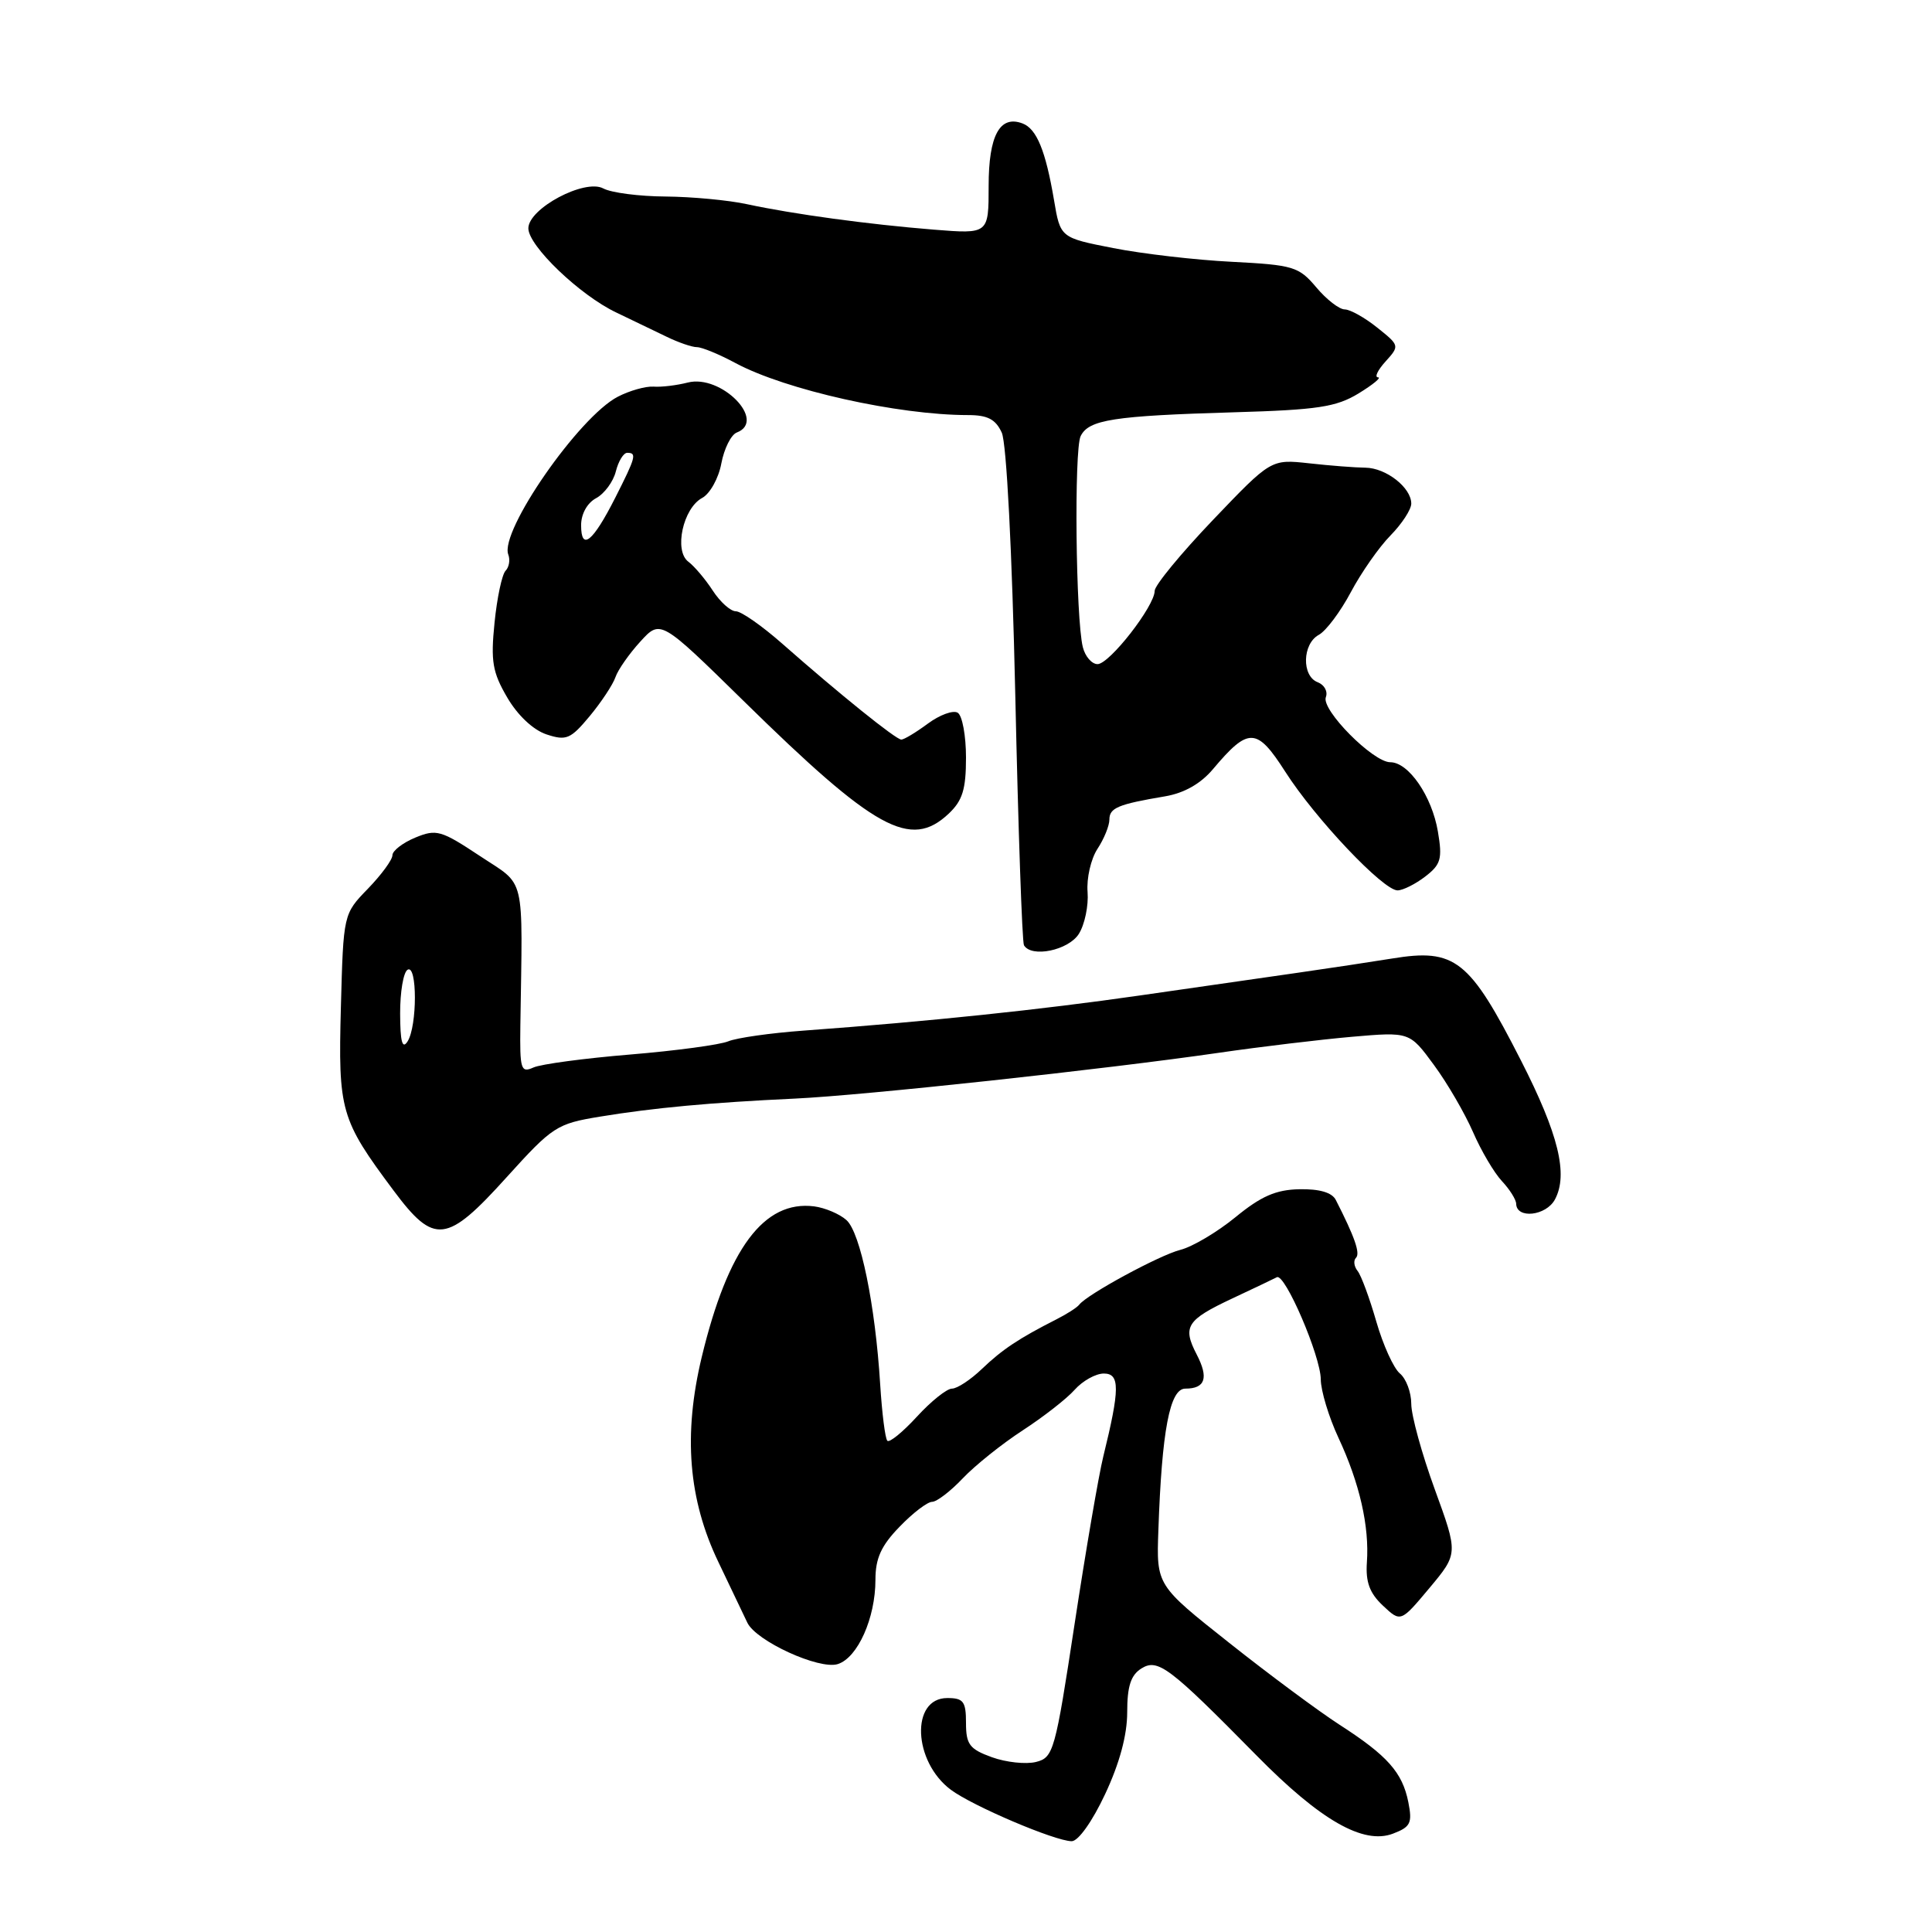 <?xml version="1.0" encoding="UTF-8" standalone="no"?>
<!DOCTYPE svg PUBLIC "-//W3C//DTD SVG 1.1//EN" "http://www.w3.org/Graphics/SVG/1.1/DTD/svg11.dtd" >
<svg xmlns="http://www.w3.org/2000/svg" xmlns:xlink="http://www.w3.org/1999/xlink" version="1.1" viewBox="0 0 256 256">
 <g >
 <path fill="currentColor"
d=" M 146.43 237.74 C 148.35 233.65 149.36 229.91 149.36 226.88 C 149.36 223.43 149.84 221.96 151.24 221.08 C 153.42 219.72 154.94 220.87 166.50 232.61 C 174.94 241.19 180.65 244.46 184.57 242.97 C 186.91 242.08 187.16 241.57 186.61 238.79 C 185.82 234.85 183.85 232.63 177.50 228.54 C 174.75 226.76 168.16 221.88 162.87 217.68 C 153.23 210.05 153.23 210.05 153.49 202.78 C 153.95 189.56 155.00 184.00 157.06 184.00 C 159.71 184.00 160.18 182.58 158.57 179.48 C 156.66 175.79 157.22 174.90 163.29 172.05 C 166.15 170.71 168.81 169.44 169.19 169.24 C 170.26 168.67 175.00 179.71 175.01 182.78 C 175.02 184.28 176.07 187.76 177.35 190.51 C 180.16 196.53 181.46 202.25 181.12 207.02 C 180.94 209.63 181.48 211.10 183.24 212.75 C 185.60 214.97 185.60 214.97 189.41 210.42 C 193.22 205.86 193.22 205.86 190.11 197.33 C 188.40 192.64 187.00 187.55 187.00 186.02 C 187.00 184.49 186.32 182.68 185.49 181.99 C 184.66 181.30 183.26 178.21 182.37 175.12 C 181.48 172.03 180.37 169.01 179.89 168.41 C 179.41 167.81 179.31 167.02 179.68 166.66 C 180.26 166.07 179.50 163.89 177.00 159.00 C 176.50 158.01 174.84 157.53 172.18 157.58 C 169.06 157.64 167.09 158.51 163.71 161.28 C 161.29 163.26 158.00 165.21 156.41 165.61 C 153.64 166.31 144.05 171.51 143.00 172.88 C 142.72 173.25 141.38 174.11 140.00 174.81 C 135.00 177.35 132.82 178.80 130.13 181.37 C 128.62 182.82 126.83 184.00 126.14 184.00 C 125.46 184.00 123.37 185.67 121.50 187.71 C 119.62 189.76 117.86 191.19 117.58 190.91 C 117.29 190.63 116.87 187.27 116.63 183.45 C 115.98 172.90 114.01 163.32 112.16 161.67 C 111.25 160.85 109.32 160.04 107.88 159.85 C 101.24 159.01 96.45 165.43 92.99 179.79 C 90.51 190.10 91.21 198.70 95.20 207.00 C 96.91 210.57 98.63 214.17 99.02 215.00 C 100.15 217.43 108.54 221.28 111.01 220.50 C 113.65 219.66 116.00 214.40 116.00 209.33 C 116.00 206.48 116.76 204.81 119.20 202.30 C 120.95 200.48 122.89 199.00 123.51 199.00 C 124.12 199.00 125.95 197.60 127.56 195.90 C 129.18 194.19 132.75 191.33 135.50 189.54 C 138.25 187.75 141.36 185.33 142.40 184.15 C 143.45 182.97 145.19 182.00 146.26 182.00 C 148.41 182.00 148.40 184.02 146.19 193.00 C 145.58 195.47 143.87 205.46 142.39 215.18 C 139.82 232.06 139.59 232.89 137.27 233.47 C 135.94 233.80 133.31 233.52 131.43 232.84 C 128.47 231.77 128.00 231.15 128.00 228.30 C 128.00 225.45 127.66 225.00 125.52 225.00 C 120.64 225.00 120.98 233.42 126.00 237.16 C 128.89 239.31 139.78 243.95 142.00 243.97 C 142.87 243.98 144.74 241.35 146.43 237.74 Z  M 67.15 155.97 C 73.22 149.26 73.77 148.90 79.50 147.96 C 86.62 146.79 94.17 146.09 105.32 145.57 C 114.52 145.14 146.31 141.70 161.50 139.50 C 167.00 138.70 174.94 137.75 179.14 137.38 C 186.78 136.72 186.78 136.72 190.00 141.11 C 191.78 143.52 194.10 147.53 195.18 150.00 C 196.25 152.47 197.98 155.40 199.01 156.50 C 200.04 157.60 200.89 158.95 200.90 159.50 C 200.94 161.55 204.87 161.12 206.04 158.93 C 207.82 155.60 206.51 150.27 201.53 140.51 C 194.70 127.12 192.83 125.64 184.45 127.01 C 181.73 127.45 176.12 128.30 172.00 128.89 C 167.88 129.49 158.43 130.85 151.00 131.91 C 137.93 133.79 123.08 135.35 106.50 136.56 C 102.10 136.88 97.60 137.52 96.50 137.98 C 95.40 138.44 89.55 139.23 83.50 139.73 C 77.45 140.23 71.68 141.00 70.68 141.45 C 69.02 142.20 68.87 141.71 68.95 135.88 C 69.25 115.46 69.74 117.51 63.57 113.41 C 58.44 110.01 57.82 109.83 55.02 110.99 C 53.36 111.68 52.00 112.73 52.00 113.32 C 52.00 113.92 50.54 115.91 48.75 117.76 C 45.50 121.11 45.50 121.11 45.17 133.45 C 44.80 147.21 45.12 148.33 52.15 157.75 C 57.55 164.99 59.18 164.80 67.15 155.97 Z  M 142.95 123.75 C 143.73 122.51 144.25 120.01 144.11 118.20 C 143.96 116.38 144.55 113.81 145.42 112.48 C 146.29 111.16 147.00 109.41 147.00 108.60 C 147.00 107.05 148.14 106.57 154.37 105.52 C 156.91 105.09 159.10 103.85 160.73 101.91 C 165.44 96.32 166.53 96.36 170.30 102.25 C 174.28 108.48 183.31 118.01 185.19 117.98 C 185.91 117.97 187.56 117.14 188.86 116.14 C 190.93 114.55 191.14 113.79 190.53 110.19 C 189.74 105.50 186.65 101.00 184.22 101.00 C 181.93 101.00 175.05 94.05 175.68 92.38 C 175.97 91.63 175.49 90.74 174.60 90.40 C 172.46 89.58 172.56 85.31 174.75 84.12 C 175.71 83.60 177.62 81.05 179.00 78.45 C 180.38 75.86 182.74 72.48 184.25 70.95 C 185.76 69.41 187.00 67.51 187.00 66.73 C 187.00 64.61 183.66 62.00 180.92 61.97 C 179.59 61.96 176.23 61.70 173.46 61.39 C 168.42 60.84 168.42 60.84 160.71 68.91 C 156.47 73.35 153.00 77.57 153.00 78.29 C 153.00 80.31 147.01 88.00 145.43 88.00 C 144.67 88.00 143.79 86.99 143.48 85.75 C 142.54 81.95 142.31 59.61 143.19 57.79 C 144.26 55.61 147.52 55.10 163.52 54.63 C 174.61 54.31 177.06 53.93 180.02 52.13 C 181.93 50.96 183.09 50.01 182.60 50.00 C 182.10 50.00 182.54 49.06 183.59 47.90 C 185.47 45.82 185.46 45.78 182.49 43.41 C 180.85 42.09 178.91 41.01 178.19 41.00 C 177.46 41.00 175.76 39.68 174.41 38.07 C 172.10 35.33 171.38 35.11 163.22 34.69 C 158.42 34.45 151.35 33.63 147.50 32.87 C 140.50 31.50 140.50 31.50 139.66 26.50 C 138.55 19.97 137.37 17.08 135.50 16.36 C 132.49 15.21 131.00 17.94 131.00 24.63 C 131.00 31.01 131.00 31.01 123.75 30.43 C 115.04 29.73 105.14 28.38 99.00 27.06 C 96.53 26.52 91.66 26.07 88.18 26.04 C 84.71 26.02 81.00 25.54 79.94 24.97 C 77.48 23.65 70.02 27.62 70.01 30.25 C 70.00 32.57 76.83 39.12 81.66 41.41 C 83.77 42.42 86.77 43.86 88.33 44.62 C 89.89 45.38 91.69 46.00 92.35 46.00 C 93.00 46.00 95.31 46.95 97.48 48.12 C 104.13 51.68 118.99 55.00 128.28 55.00 C 130.87 55.00 131.93 55.56 132.74 57.33 C 133.37 58.71 134.10 72.93 134.53 92.08 C 134.92 109.91 135.44 124.84 135.68 125.25 C 136.67 126.94 141.56 125.93 142.95 123.75 Z  M 125.69 107.83 C 127.54 106.09 128.00 104.60 128.00 100.38 C 128.00 97.49 127.51 94.81 126.90 94.44 C 126.30 94.07 124.52 94.72 122.95 95.88 C 121.37 97.05 119.79 98.00 119.43 98.00 C 118.72 98.00 111.27 92.00 103.64 85.28 C 100.97 82.93 98.21 81.00 97.51 81.00 C 96.80 81.00 95.42 79.76 94.44 78.25 C 93.46 76.74 92.00 75.02 91.21 74.43 C 89.28 72.99 90.50 67.34 93.04 65.98 C 94.07 65.43 95.22 63.37 95.58 61.41 C 95.95 59.45 96.87 57.60 97.63 57.31 C 101.65 55.77 95.56 49.56 91.13 50.69 C 89.68 51.06 87.65 51.31 86.60 51.23 C 85.56 51.16 83.42 51.76 81.86 52.57 C 76.70 55.24 66.18 70.41 67.35 73.48 C 67.62 74.18 67.46 75.15 66.99 75.63 C 66.52 76.11 65.86 79.20 65.53 82.50 C 65.01 87.62 65.25 89.07 67.21 92.42 C 68.59 94.79 70.66 96.73 72.41 97.31 C 75.04 98.18 75.60 97.94 78.14 94.89 C 79.69 93.02 81.22 90.70 81.55 89.73 C 81.88 88.76 83.36 86.64 84.84 85.02 C 87.52 82.08 87.52 82.08 98.51 92.86 C 115.97 110.00 120.64 112.57 125.69 107.83 Z  M 53.02 134.31 C 53.01 131.45 53.45 128.84 54.00 128.50 C 55.30 127.69 55.30 135.98 54.00 138.00 C 53.31 139.08 53.03 138.03 53.02 134.31 Z  M 77.00 69.59 C 77.00 68.10 77.81 66.64 78.99 66.01 C 80.08 65.42 81.26 63.83 81.60 62.47 C 81.94 61.11 82.62 60.00 83.11 60.00 C 84.41 60.00 84.26 60.55 81.52 65.96 C 78.55 71.82 77.00 73.07 77.00 69.59 Z "/>
</g>
</svg>